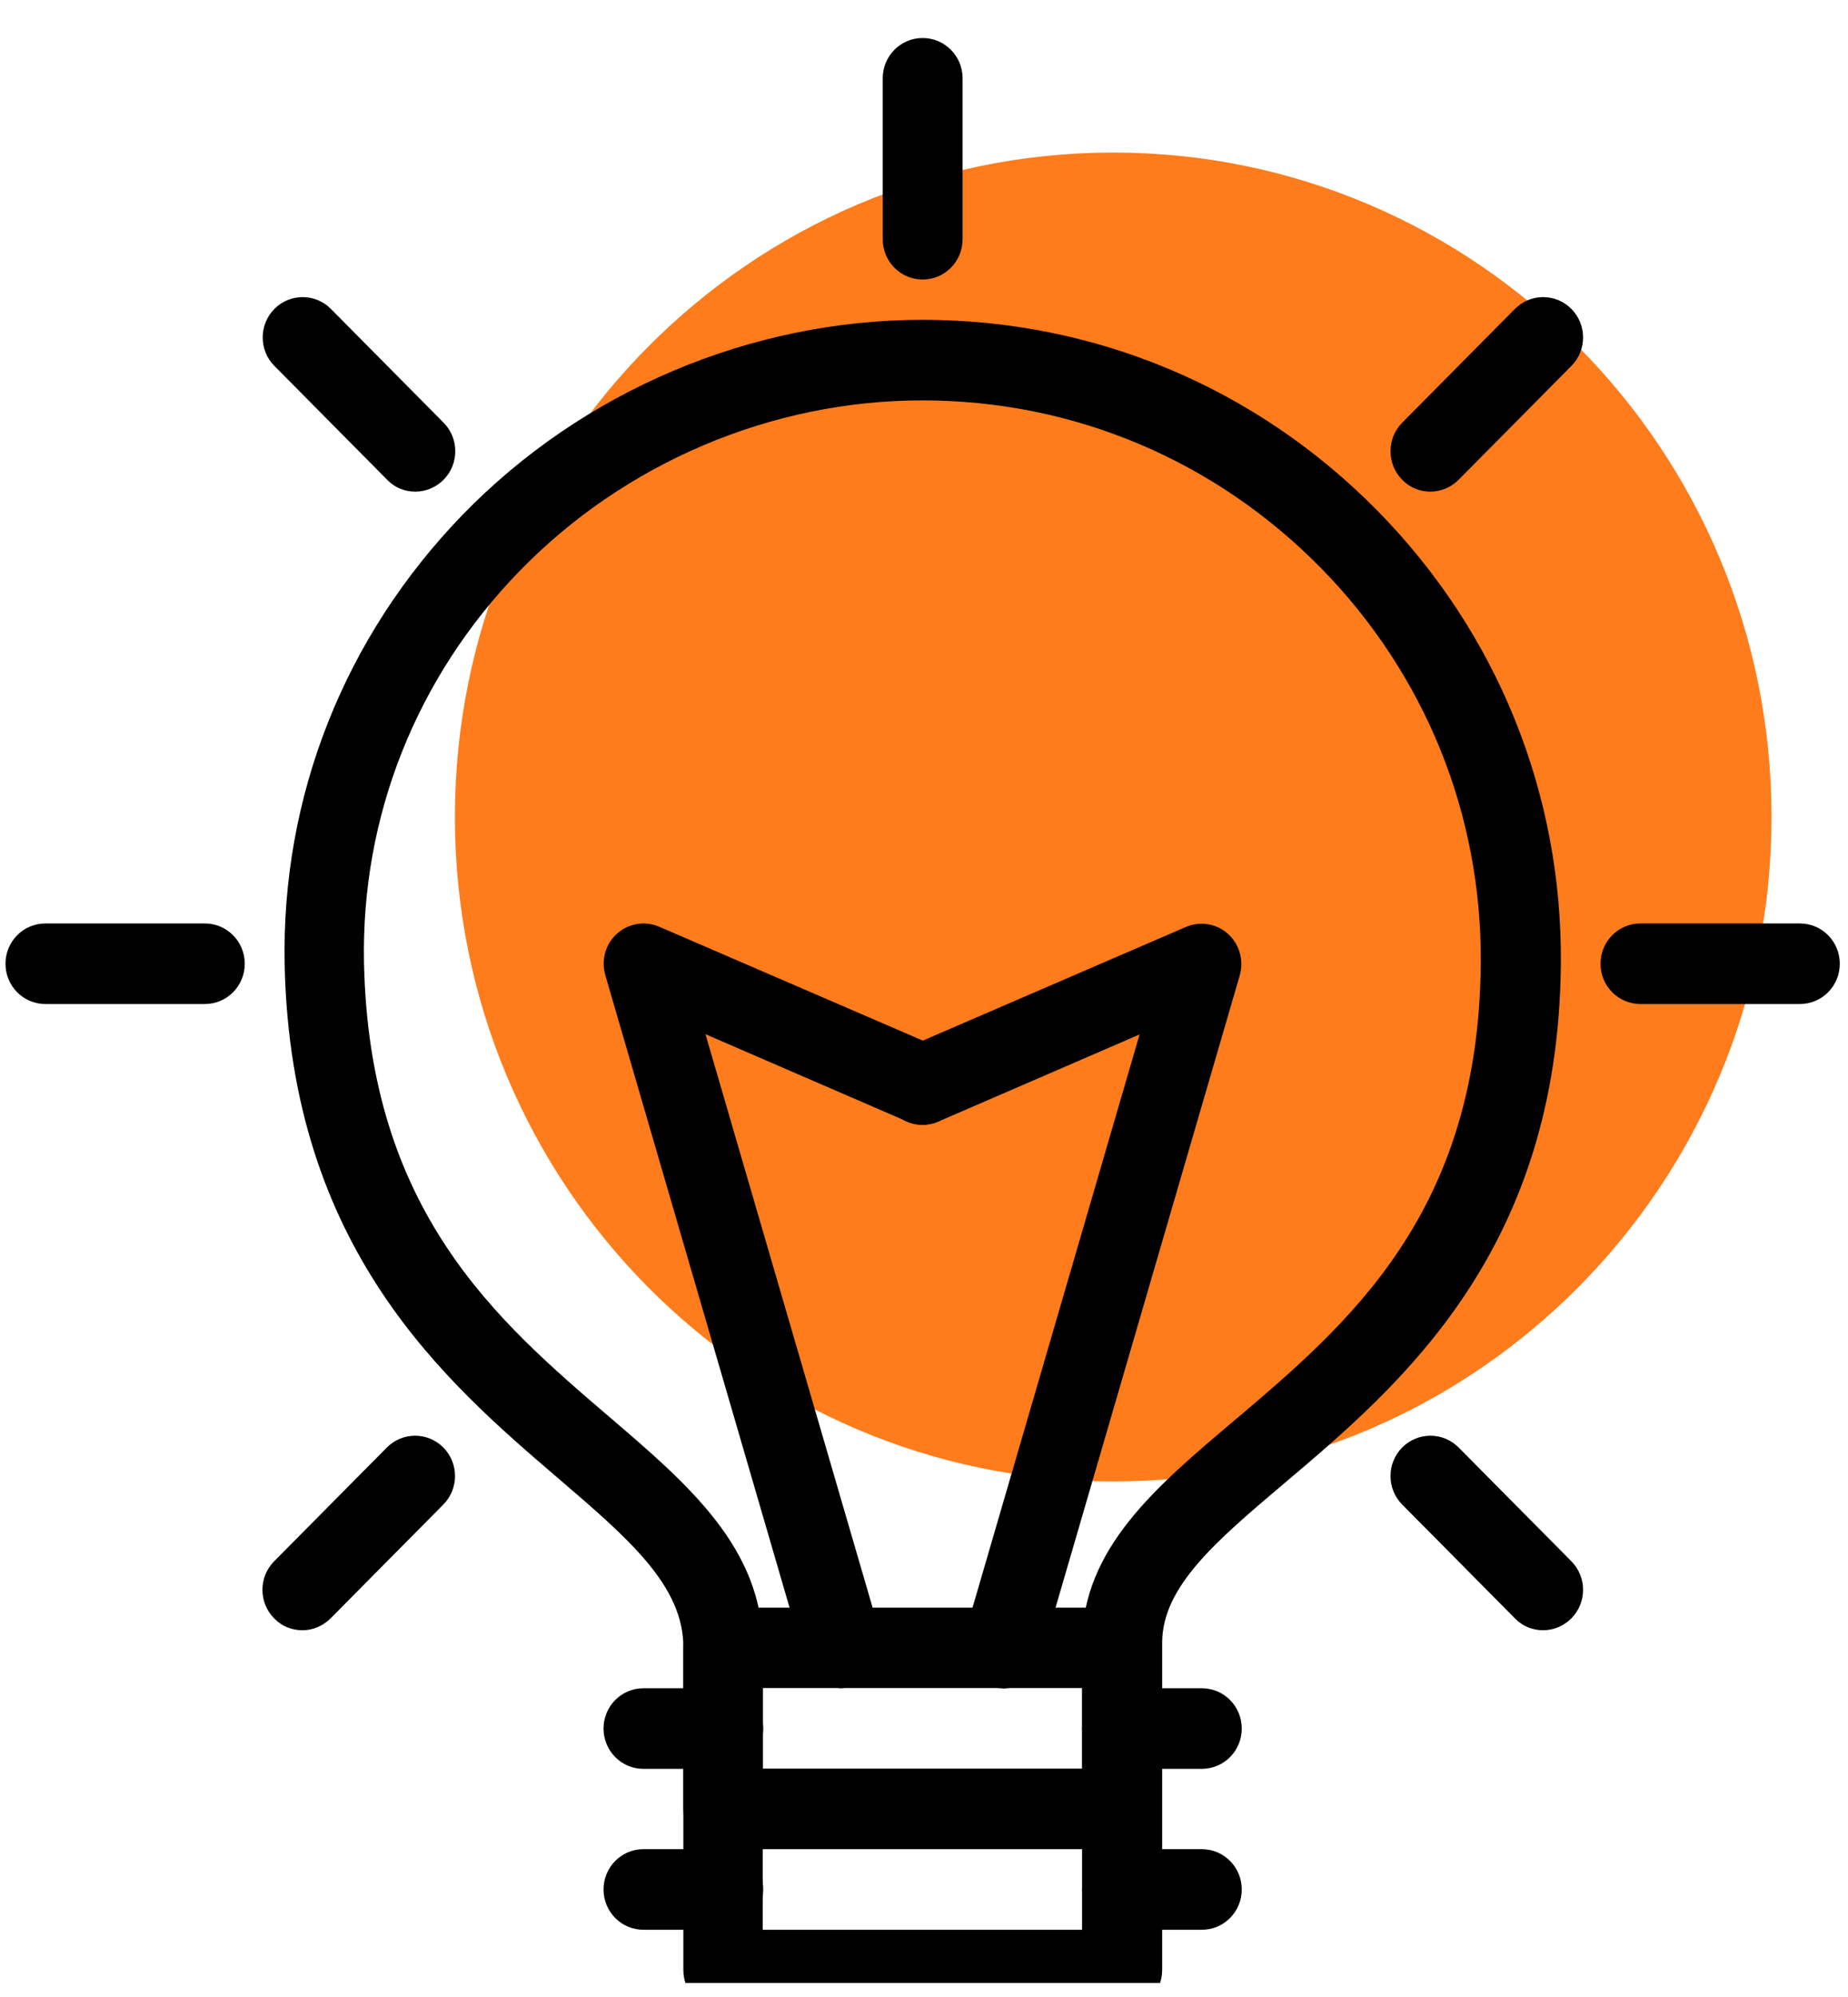 <svg width="75" height="81" viewBox="0 0 75 81" fill="none" xmlns="http://www.w3.org/2000/svg">
<g clip-path="url(#clip0_67_1436)">
<path d="M45.179 60.089C59.934 60.089 71.896 48.023 71.896 33.138C71.896 18.253 59.934 6.187 45.179 6.187C30.424 6.187 18.462 18.253 18.462 33.138C18.462 48.023 30.424 60.089 45.179 60.089Z" fill="#FE7C1C"/>
<path d="M45.535 81.542H29.355C28.458 81.542 27.734 80.812 27.734 79.907V66.843C27.755 64.325 25.503 62.403 22.66 59.966C18.075 56.04 11.798 50.664 11.553 39.131C11.411 32.306 13.979 25.831 18.768 20.886C23.648 15.86 30.455 12.972 37.445 12.972C44.435 12.972 50.997 15.726 55.919 20.732C60.769 25.666 63.408 32.193 63.347 39.1C63.245 50.757 56.825 56.184 52.138 60.151C49.367 62.495 47.176 64.345 47.166 66.617V79.907C47.166 80.812 46.442 81.542 45.546 81.542H45.535ZM30.965 78.273H43.915V66.606C43.946 62.814 46.911 60.306 50.049 57.654C54.716 53.707 60.015 49.225 60.096 39.08C60.147 33.046 57.844 27.352 53.605 23.035C49.295 18.656 43.559 16.24 37.435 16.24C31.311 16.24 25.35 18.769 21.07 23.178C16.893 27.485 14.651 33.128 14.773 39.059C14.987 49.133 20.164 53.563 24.739 57.479C27.948 60.223 30.985 62.824 30.954 66.864V78.283L30.965 78.273Z" fill="black"/>
<path d="M37.445 11.338C36.549 11.338 35.825 10.608 35.825 9.703V3.176C35.825 2.272 36.549 1.542 37.445 1.542C38.342 1.542 39.066 2.272 39.066 3.176V9.703C39.066 10.608 38.342 11.338 37.445 11.338Z" fill="black"/>
<path d="M58.048 19.941C57.63 19.941 57.222 19.787 56.906 19.458C56.275 18.82 56.275 17.782 56.906 17.145L61.481 12.53C62.113 11.892 63.142 11.892 63.774 12.53C64.406 13.167 64.406 14.205 63.774 14.842L59.199 19.458C58.883 19.776 58.465 19.941 58.058 19.941H58.048Z" fill="black"/>
<path d="M73.046 40.724H66.576C65.68 40.724 64.956 39.995 64.956 39.09C64.956 38.186 65.68 37.456 66.576 37.456H73.046C73.943 37.456 74.667 38.186 74.667 39.09C74.667 39.995 73.943 40.724 73.046 40.724Z" fill="black"/>
<path d="M62.623 66.124C62.205 66.124 61.797 65.969 61.481 65.641L56.906 61.025C56.275 60.388 56.275 59.35 56.906 58.713C57.538 58.075 58.567 58.075 59.199 58.713L63.774 63.328C64.406 63.965 64.406 65.003 63.774 65.641C63.458 65.959 63.041 66.124 62.633 66.124H62.623Z" fill="black"/>
<path d="M12.266 66.124C11.849 66.124 11.441 65.969 11.125 65.641C10.493 65.003 10.493 63.965 11.125 63.328L15.7 58.713C16.332 58.075 17.361 58.075 17.993 58.713C18.625 59.35 18.625 60.388 17.993 61.025L13.418 65.641C13.102 65.959 12.684 66.124 12.277 66.124H12.266Z" fill="black"/>
<path d="M8.313 40.724H1.843C0.946 40.724 0.223 39.995 0.223 39.09C0.223 38.186 0.946 37.456 1.843 37.456H8.313C9.21 37.456 9.933 38.186 9.933 39.09C9.933 39.995 9.21 40.724 8.313 40.724Z" fill="black"/>
<path d="M16.852 19.941C16.434 19.941 16.027 19.787 15.711 19.458L11.136 14.842C10.504 14.205 10.504 13.167 11.136 12.53C11.768 11.892 12.797 11.892 13.429 12.53L18.004 17.145C18.635 17.782 18.635 18.82 18.004 19.458C17.688 19.776 17.27 19.941 16.862 19.941H16.852Z" fill="black"/>
<path d="M45.535 75.004H29.355C28.458 75.004 27.734 74.275 27.734 73.37V66.843C27.734 65.939 28.458 65.209 29.355 65.209H45.535C46.432 65.209 47.156 65.939 47.156 66.843V73.37C47.156 74.275 46.432 75.004 45.535 75.004ZM30.964 71.736H43.915V68.467H30.964V71.736Z" fill="black"/>
<path d="M40.685 68.477C40.533 68.477 40.38 68.457 40.227 68.405C39.371 68.148 38.882 67.244 39.127 66.38L46.249 41.958L38.077 45.494C37.252 45.854 36.304 45.463 35.947 44.641C35.591 43.808 35.978 42.852 36.793 42.492L48.124 37.6C48.705 37.353 49.367 37.456 49.836 37.877C50.304 38.299 50.488 38.957 50.315 39.563L42.224 67.316C42.02 68.025 41.368 68.488 40.675 68.488L40.685 68.477Z" fill="black"/>
<path d="M34.205 68.477C33.502 68.477 32.86 68.015 32.656 67.306L24.566 39.553C24.392 38.946 24.566 38.288 25.044 37.867C25.513 37.446 26.176 37.343 26.756 37.59L38.087 42.482C38.912 42.832 39.289 43.798 38.933 44.63C38.576 45.463 37.629 45.843 36.803 45.484L28.631 41.948L35.754 66.37C36.008 67.234 35.519 68.138 34.653 68.395C34.5 68.436 34.347 68.467 34.195 68.467L34.205 68.477Z" fill="black"/>
<path d="M48.775 71.746H45.535C44.639 71.746 43.915 71.016 43.915 70.112C43.915 69.207 44.639 68.477 45.535 68.477H48.775C49.672 68.477 50.396 69.207 50.396 70.112C50.396 71.016 49.672 71.746 48.775 71.746Z" fill="black"/>
<path d="M48.775 78.273H45.535C44.639 78.273 43.915 77.543 43.915 76.639C43.915 75.734 44.639 75.004 45.535 75.004H48.775C49.672 75.004 50.396 75.734 50.396 76.639C50.396 77.543 49.672 78.273 48.775 78.273Z" fill="black"/>
<path d="M29.355 71.746H26.114C25.218 71.746 24.494 71.016 24.494 70.112C24.494 69.207 25.218 68.477 26.114 68.477H29.355C30.251 68.477 30.975 69.207 30.975 70.112C30.975 71.016 30.251 71.746 29.355 71.746Z" fill="black"/>
<path d="M29.355 78.273H26.114C25.218 78.273 24.494 77.543 24.494 76.639C24.494 75.734 25.218 75.004 26.114 75.004H29.355C30.251 75.004 30.975 75.734 30.975 76.639C30.975 77.543 30.251 78.273 29.355 78.273Z" fill="black"/>
</g>
<defs>
<clipPath id="clip0_67_1436">
<rect width="74.444" height="80" fill="white" transform="translate(0.223 0.431)"/>
</clipPath>
</defs>
</svg>

